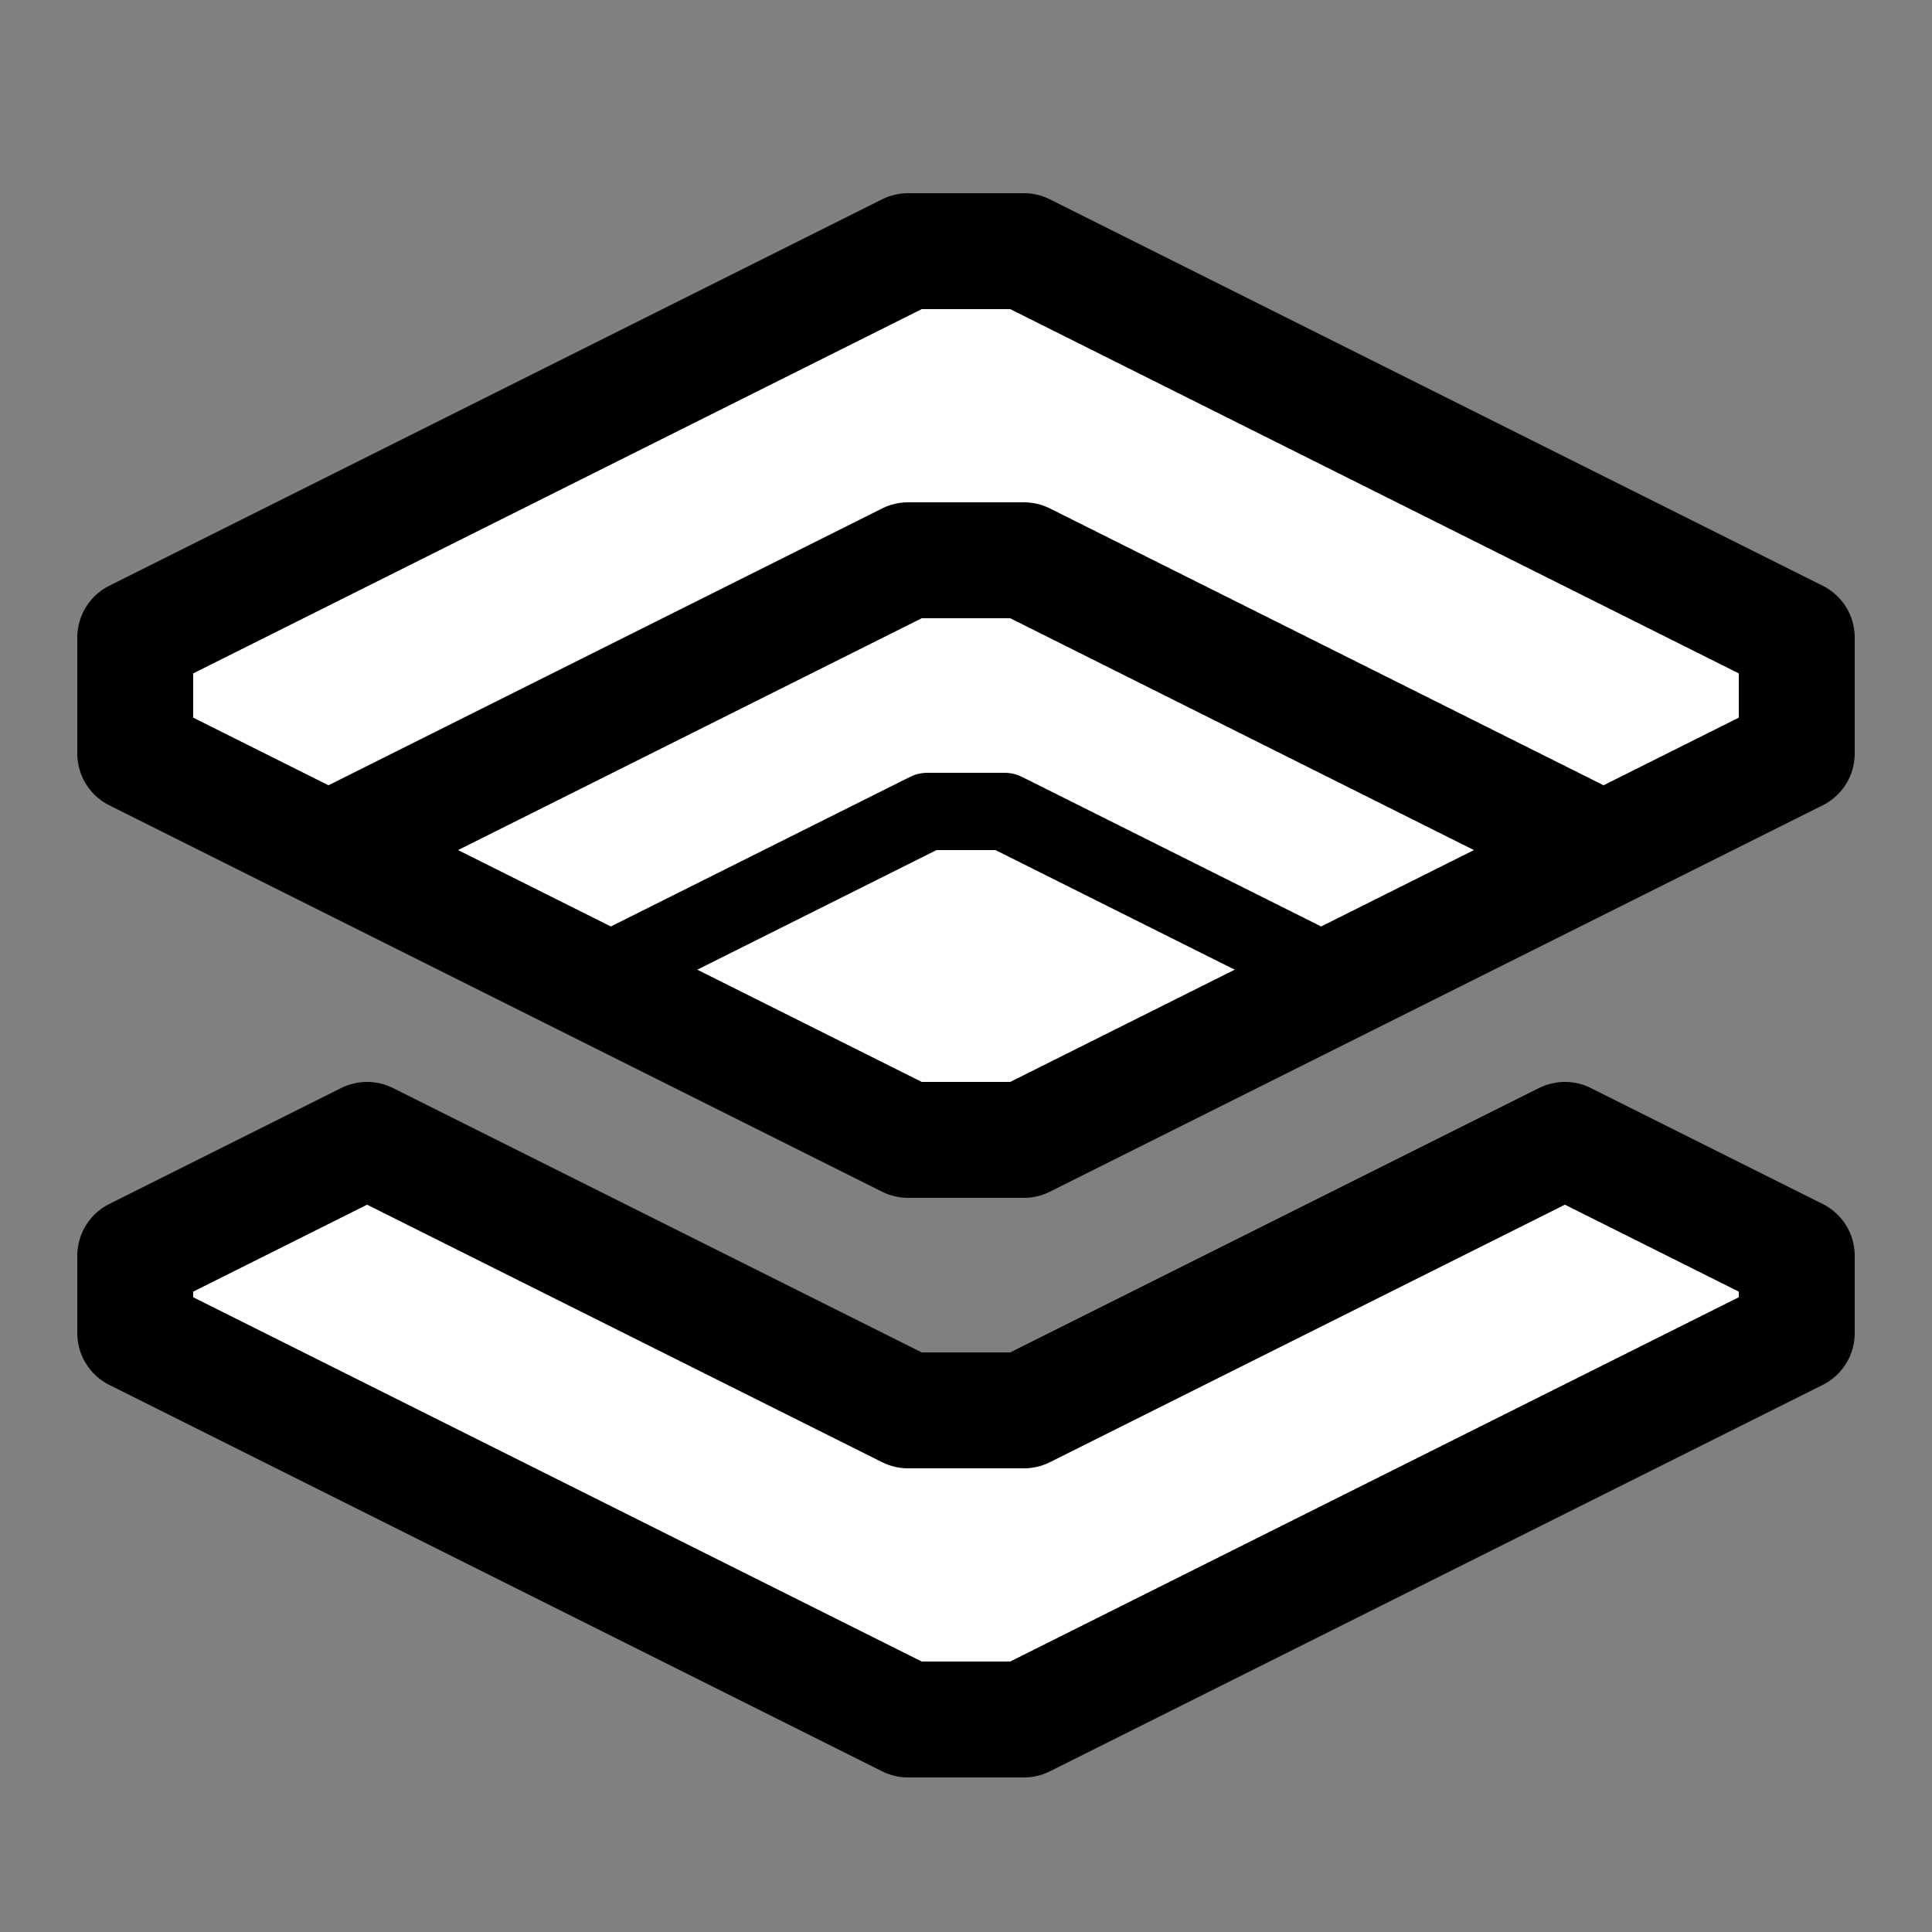 <svg width="50" height="50" viewBox="0 0 50 50" fill="none" xmlns="http://www.w3.org/2000/svg">
<rect x="0" y="0" width="50" height="50" fill="#808080" stroke="none"/>
<path d="M23.5 29.5H26.5L46.5 19.5V16.5L26.5 6.5H23.5L3.5 16.5V19.5L23.5 29.5Z" fill="white" stroke="black" stroke-width="3" stroke-linejoin="round"/>
<path d="M23.5 44.5H26.5L46.5 34.5V32.5L40.5 29.5L26.5 36.5H23.5L9.5 29.5L3.5 32.5V34.5L23.5 44.5Z" fill="white" stroke="black" stroke-width="3" stroke-linejoin="round"/>
<path d="M15 25.5L24 21H26L35 25.5" stroke="black" stroke-width="2" stroke-linejoin="round"/>
<path d="M8.5 22L23.5 14.5H26.5L41.5 22" stroke="black" stroke-width="3" stroke-linejoin="round"/>
</svg>
